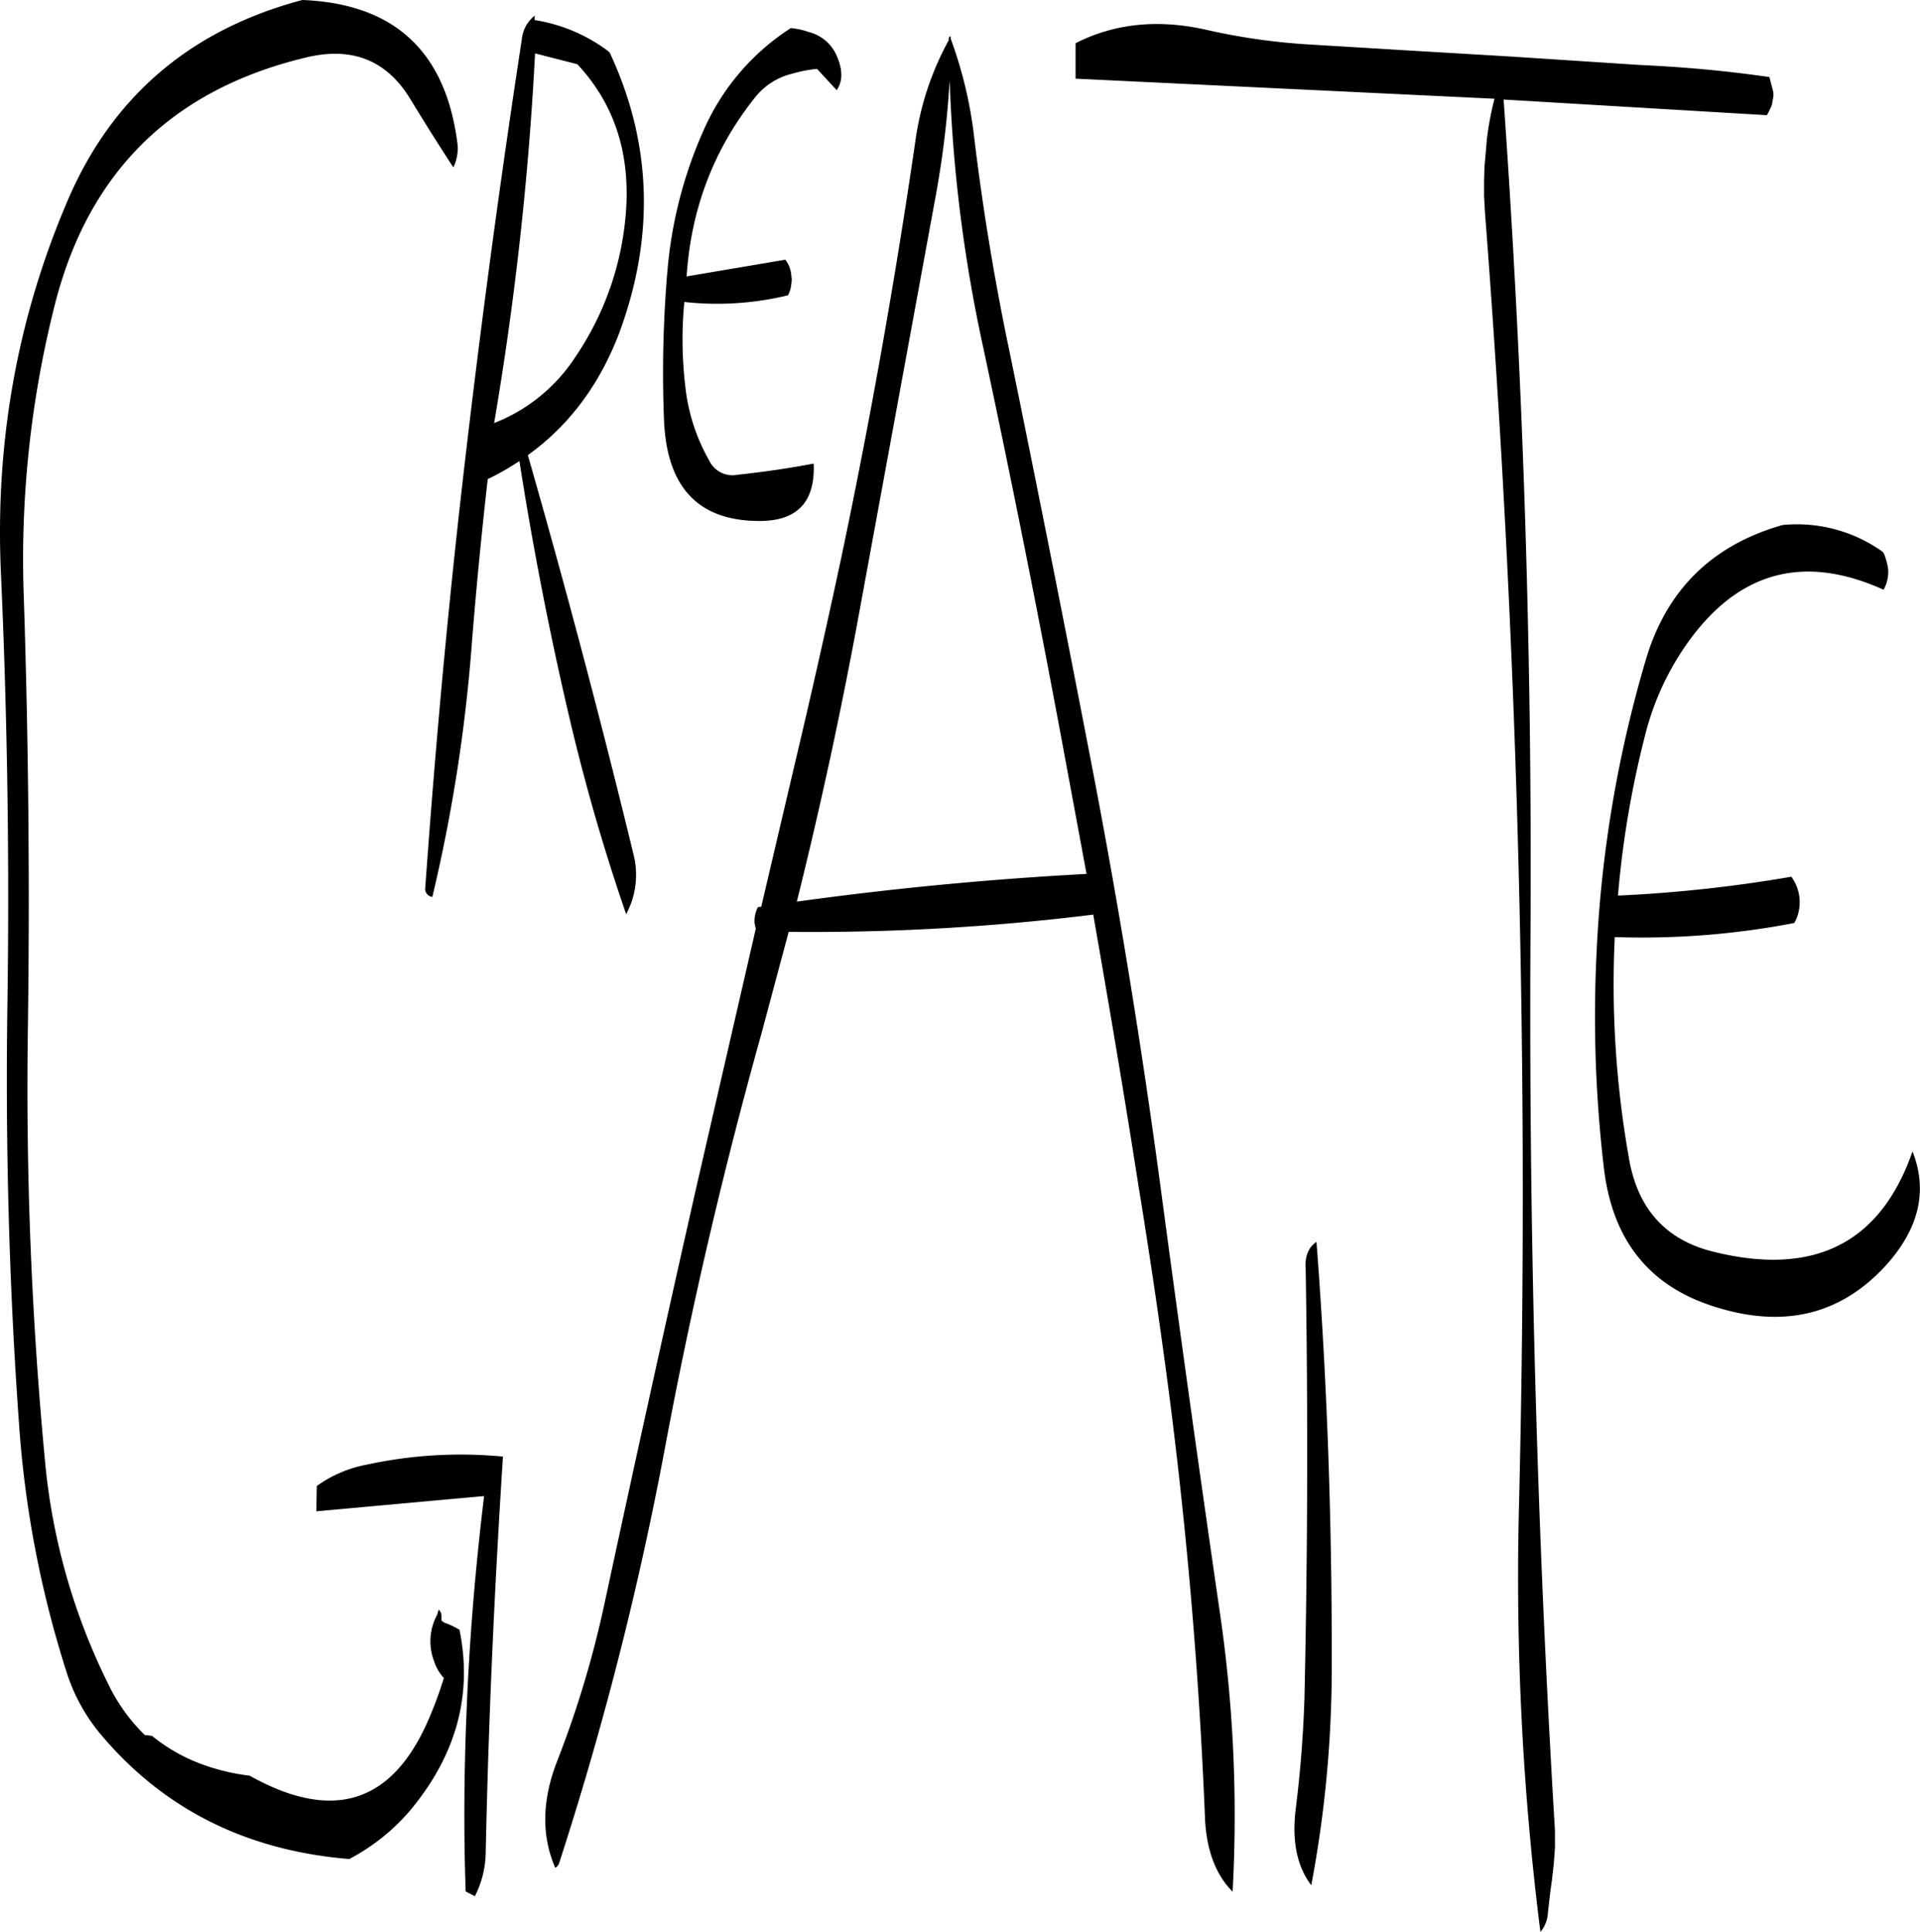 <svg id="Layer_1" data-name="Layer 1" xmlns="http://www.w3.org/2000/svg" viewBox="0 0 574.17 577.56"><defs><style>.cls-1{fill-rule:evenodd;}</style></defs><path class="cls-1" d="M106.08,454l-.12,7.56L156.12,457c-2.64,21.72-4.44,43.44-5.28,65.28-.72,17.64-.84,35.28-.24,52.92l2.76,1.44a29.58,29.58,0,0,0,3.24-13c.84-40,2.64-79.44,5.16-118.44a132.37,132.37,0,0,0-40.68,2.4A37.16,37.16,0,0,0,106.08,454ZM101.76,9.72C68.28,18.6,44.76,38.64,31.44,70Q8.94,122.7,11.64,181.32q2.88,64.44,1.92,129.12c-.6,41.76.48,83.4,3.48,125a313.46,313.46,0,0,0,14.4,74.76,54.57,54.57,0,0,0,10.2,18.24q28.08,33.3,74.16,37.08A61.75,61.75,0,0,0,134,551q20.7-24.84,14.76-54a22.92,22.92,0,0,0-4.56-2.16l-.84-.6v-1.56l-.12-.72-.48-.84-.24-.12-.48,1.56a16.6,16.6,0,0,0-.84,13.92,13.64,13.64,0,0,0,2.88,4.92,117.75,117.75,0,0,1-4.92,13.2c-10.92,24.48-28.56,29.76-53.16,16a62.61,62.61,0,0,1-13.44-3.12,51.85,51.85,0,0,1-15.72-8.76l-1.68-.24h-.48a53.85,53.85,0,0,1-11-15.36,188.55,188.55,0,0,1-18.84-66.24,1188.53,1188.53,0,0,1-5.16-129.24q.9-64.62-1.2-129a309.91,309.91,0,0,1,9.36-88.2Q43,41.4,102.48,27c13.92-3.48,24.36.6,31.44,12.12,4.68,7.68,9,14.52,13,20.64a12.84,12.84,0,0,0,1.2-7.32C144.6,25.08,129.24,10.8,101.76,9.72Zm96.84,62.4a88.79,88.79,0,0,1-15.24,44.4,51.06,51.06,0,0,1-24.24,19.68A949,949,0,0,0,171.36,25.68L184,28.92C194.88,40.56,199.68,55,198.6,72.12Zm-5.76-47.4a49.4,49.4,0,0,0-21.6-9V14.4a10.32,10.32,0,0,0-3.84,7.08Q157.68,84.84,150.24,149c-4.92,42.24-8.76,84.48-11.76,126.72a2.55,2.55,0,0,0,2.16,2.16,482.49,482.49,0,0,0,11.64-73.56c1.32-17.16,3-34.32,4.92-51.36a74.14,74.14,0,0,0,9.48-5.4q5.94,38,14.52,74.88a599.52,599.52,0,0,0,17.4,60.6A24.85,24.85,0,0,0,200.76,265Q186.18,205,169.2,145.8c12.36-8.88,21.48-21.12,27.36-36.6q16-43.38-2.88-83.76Zm55-6.6a69.53,69.53,0,0,0-26,30.36A130.17,130.17,0,0,0,211,90a357.87,357.87,0,0,0-1.08,45.36c.84,20.28,10.44,30.24,28.92,30.12,11-.12,16.32-5.76,15.84-17.16-7.56,1.44-15.12,2.52-22.92,3.36a7.65,7.65,0,0,1-8.28-4.2,56.78,56.78,0,0,1-7.2-22.32A117.8,117.8,0,0,1,216,100a89.62,89.62,0,0,0,31-2A9.16,9.16,0,0,0,248,94.56l.12-1.2-.12-1.2a8.74,8.74,0,0,0-1.8-4.8l-29.52,5c1.32-20.28,8.16-38,20.28-53.28a20.25,20.25,0,0,1,11.28-7.32,38.84,38.84,0,0,1,7.44-1.44l5.88,6.36c1.8-2.64,1.8-5.88.24-9.72a12.39,12.39,0,0,0-8.64-7.68A21.85,21.85,0,0,0,247.8,18.12Zm47.52,16a442.94,442.94,0,0,0,9.6,77.52q13.5,63,25.2,126.36l6.12,33c-29.16,1.56-58,4.32-86.64,8.28q10.62-42.66,18.48-85.44L291.24,67.92A282.42,282.42,0,0,0,295.32,34.08ZM361,426.72q8.1,62.82,10.68,126.12c.36,9.72,3.12,17.28,8.28,22.44a418.23,418.23,0,0,0-3.84-83.64q-9.18-63.18-17.64-126.48t-20.52-126q-12.06-62.64-24.84-124.92Q306.6,83.1,302.76,51.48a127.5,127.5,0,0,0-7.08-30.12v-.84l-.12.36-.12-.36a1.1,1.1,0,0,0-.36.6v.6a87.21,87.21,0,0,0-10,30.24q-9.18,63-22.32,125.28-6.66,31.14-14,62L239,280.8l-1,.12a9.09,9.09,0,0,0-1,4.8l.36,1.68-17.64,76.68q-14.22,62.82-27.72,125.64a305.16,305.16,0,0,1-14,46.44c-4.56,11.64-4.8,22.32-.6,32a2.55,2.55,0,0,0,1.2-1.56,995.4,995.4,0,0,0,31.44-123.12q11.7-62.82,29-124.68l8.16-30.48a684,684,0,0,0,91.08-5.16c4.68,26.76,9.24,53.64,13.44,80.52Q356.88,395.22,361,426.72Zm40.8-38.16q1.08,64.44-.36,129c-.36,10.92-1.2,21.6-2.52,32.28-1.32,9.84.12,17.64,4.56,23.52a349.83,349.83,0,0,0,6.12-64.2c.12-43.2-1.32-85.92-4.56-128.16Q401.58,383.34,401.76,388.56ZM573.36,174a44.11,44.11,0,0,0-28.92-7.32q-31.68,9-40.92,40.32a367.52,367.52,0,0,0-14.76,88.44A386.93,386.93,0,0,0,491,359q3.78,31.86,32.4,41.16c20.76,6.84,37.92,2.88,51.48-11.64,10.32-11.16,13.08-22.68,8.4-34.56q-14.4,41.4-60,29.88-21.06-5.4-24.84-28.08a297.67,297.67,0,0,1-4.2-65.88,240.61,240.61,0,0,0,53.64-4.2l.48-.84a12.85,12.85,0,0,0-1.32-13,417.47,417.47,0,0,1-51.84,5.64,290.17,290.17,0,0,1,8.16-48.12,81.86,81.86,0,0,1,11.76-26.16q23-33.66,59.52-17.16a11.12,11.12,0,0,0,1.32-6.48,24.29,24.29,0,0,0-1.08-4l-.48-.84ZM541.56,39.24l.12-.84v-.84l-.12-.72-1.08-4.08q-18.54-2.7-38.52-3.6l-38.52-2.52-30.36-1.8L402.6,23a189.07,189.07,0,0,1-29.76-4.2c-14.76-3.48-28.08-2.16-39.84,3.84V33.24l125.28,6A89.43,89.43,0,0,0,456,51.36l-.72,8.28-.12,4.44V68.4l.24,4.44A3822.77,3822.77,0,0,1,465.6,460,843.62,843.62,0,0,0,472,587.28l.24-.24a9.63,9.63,0,0,0,2-5.4c.36-3.24.72-6.48,1.2-9.72L476,567l.36-4.92v-5q-8.1-134.1-7.32-268.32Q469.8,164,461,39.48l78.72,4.68.48-.84.48-1,.36-.72.24-.72.12-.84Z" transform="translate(-11.35 -9.72)"/></svg>